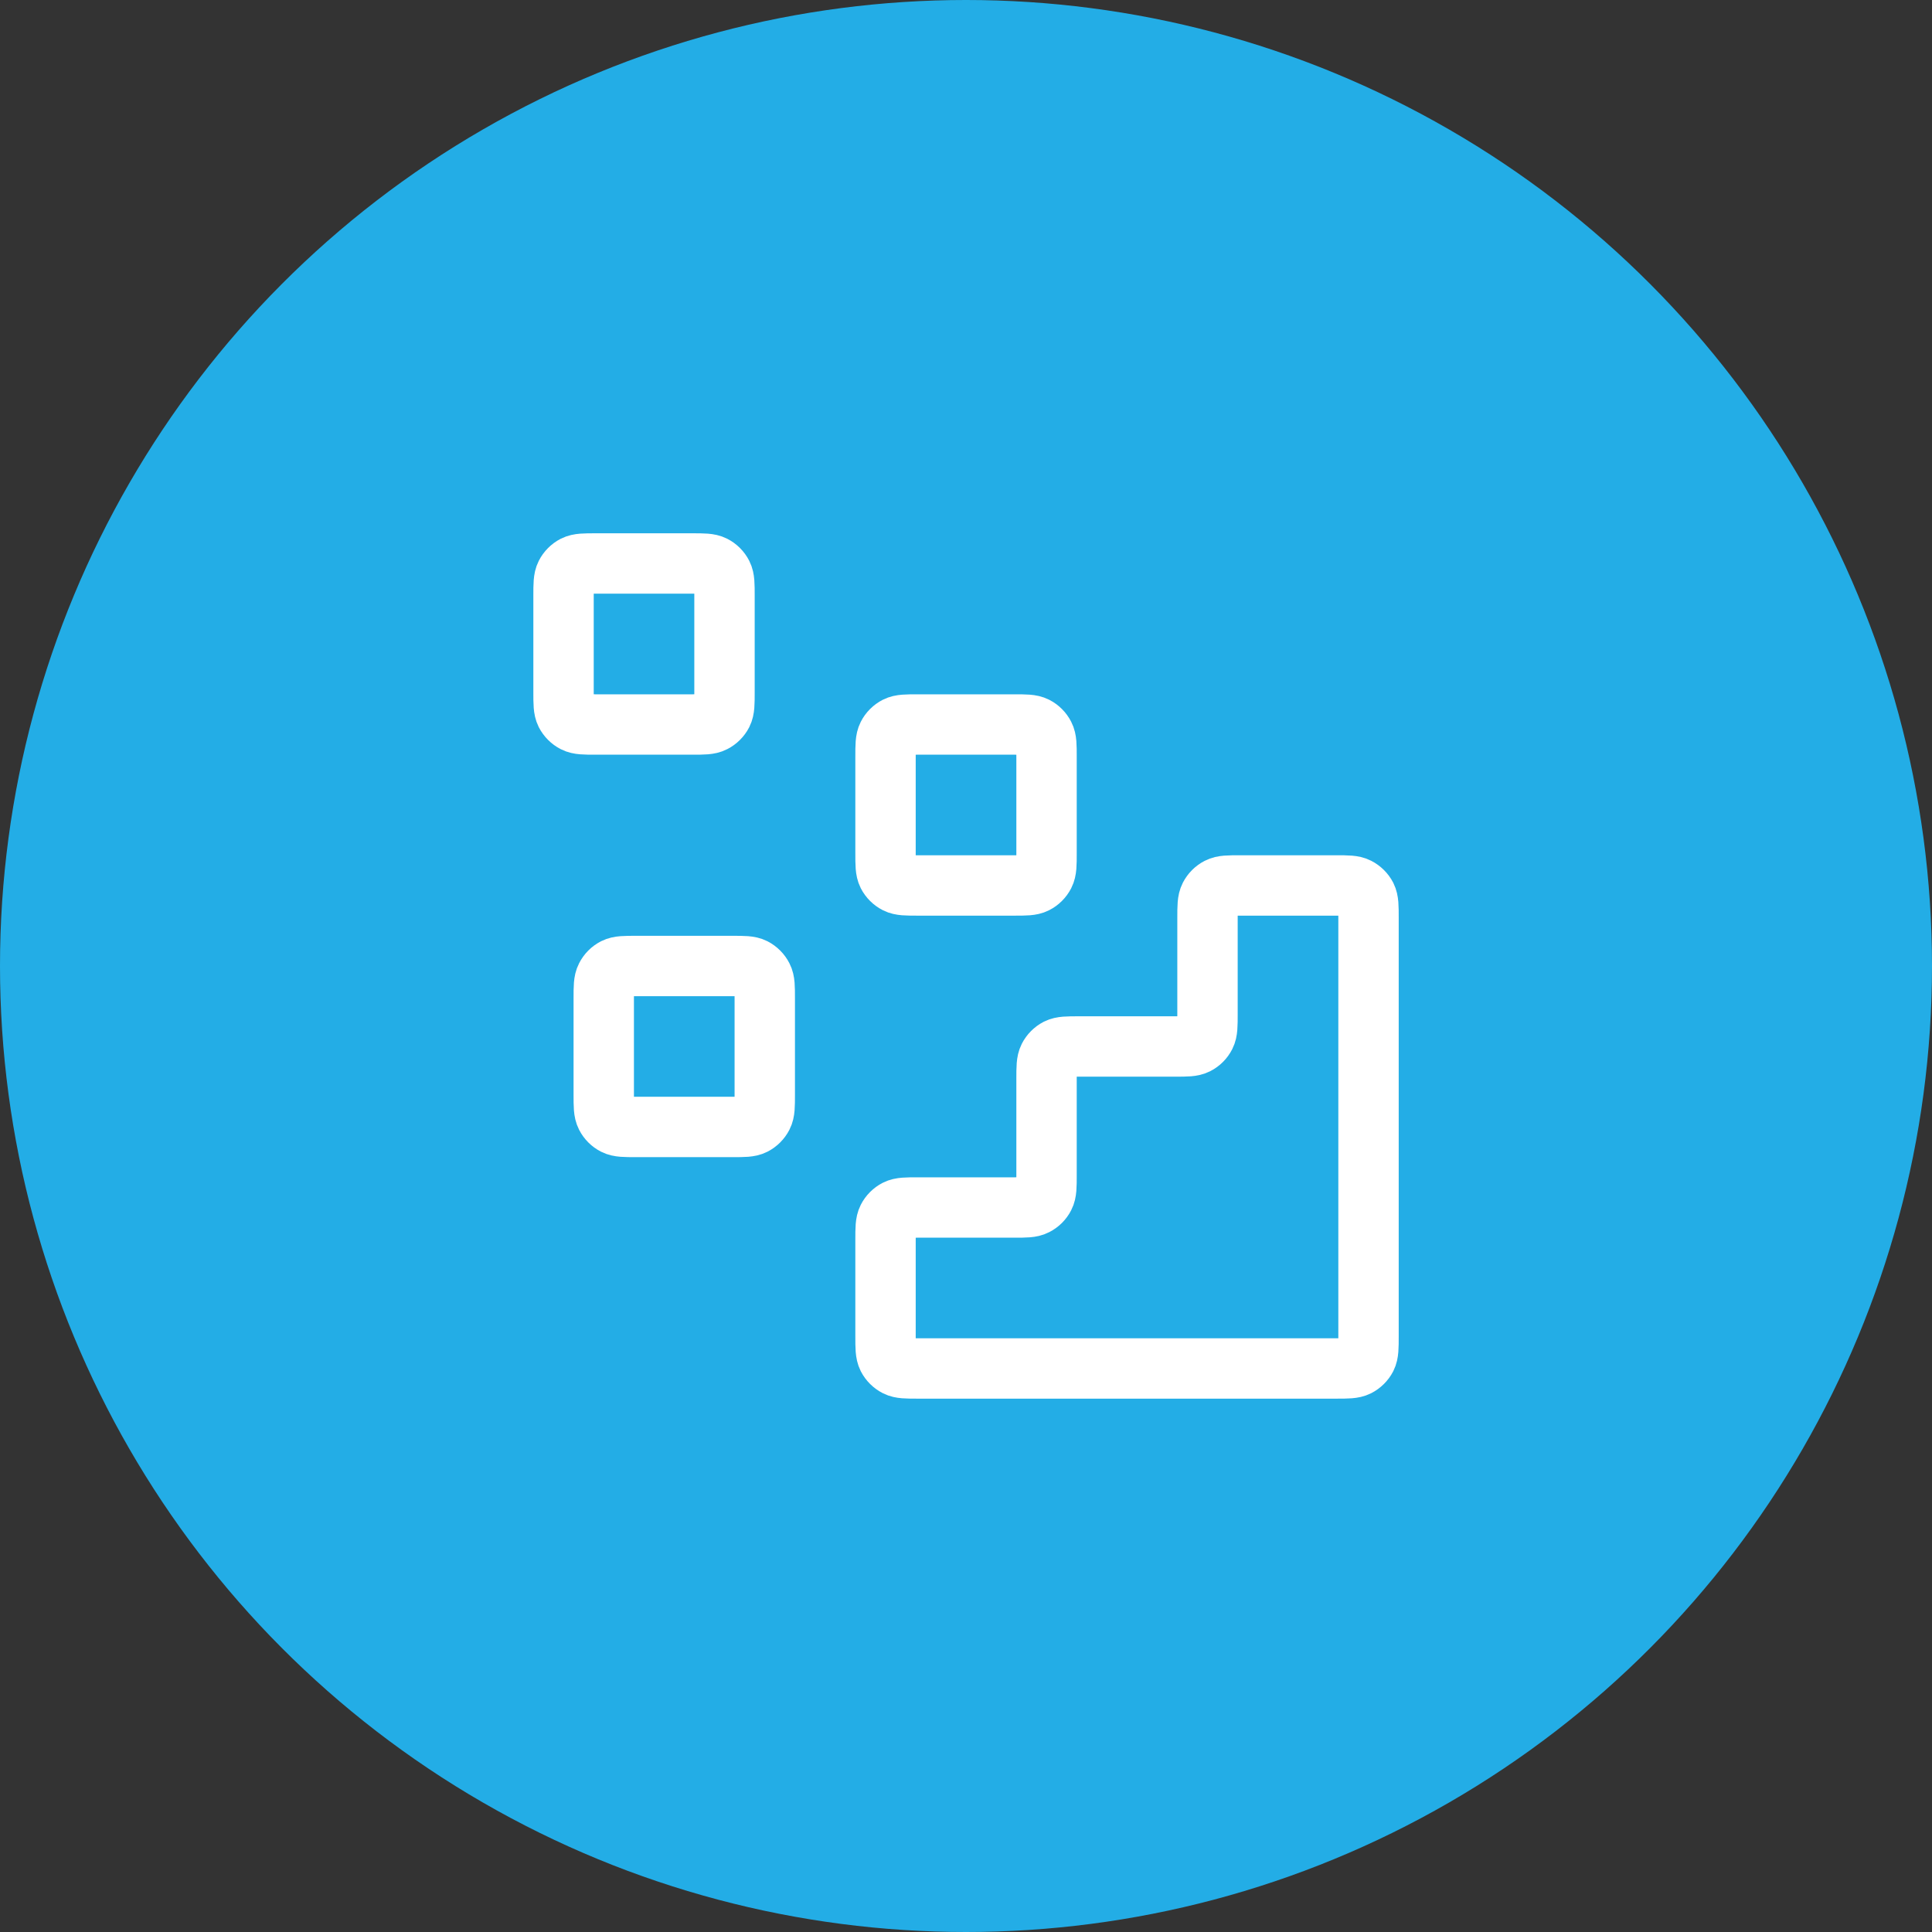 <svg width="32" height="32" viewBox="0 0 32 32" fill="none" xmlns="http://www.w3.org/2000/svg">
<rect x="0" y="0" width="32" height="32" fill="#333333" stroke="none"/>
<circle cx="16" cy="16" r="16" fill="#23ADE6"/>
<g clip-path="url(#clip0_510_577)">
<path d="M22.134 22.666C22.32 22.666 22.413 22.666 22.485 22.63C22.547 22.598 22.599 22.547 22.631 22.485C22.667 22.413 22.667 22.32 22.667 22.133V15.2C22.667 15.013 22.667 14.92 22.631 14.848C22.599 14.786 22.547 14.735 22.485 14.703C22.413 14.666 22.32 14.666 22.134 14.666L20.534 14.666C20.347 14.666 20.253 14.666 20.182 14.703C20.119 14.735 20.069 14.786 20.037 14.848C20 14.92 20 15.013 20 15.2V16.8C20 16.986 20 17.08 19.964 17.151C19.932 17.214 19.881 17.265 19.818 17.297C19.747 17.333 19.654 17.333 19.467 17.333H17.867C17.68 17.333 17.587 17.333 17.515 17.369C17.453 17.401 17.402 17.452 17.37 17.515C17.334 17.586 17.334 17.68 17.334 17.866V19.466C17.334 19.653 17.334 19.747 17.297 19.818C17.265 19.881 17.214 19.931 17.151 19.963C17.08 20 16.987 20 16.8 20H15.2C15.014 20 14.92 20 14.849 20.036C14.786 20.068 14.735 20.119 14.703 20.182C14.667 20.253 14.667 20.346 14.667 20.533V22.133C14.667 22.32 14.667 22.413 14.703 22.485C14.735 22.547 14.786 22.598 14.849 22.63C14.92 22.666 15.014 22.666 15.2 22.666L22.134 22.666Z" stroke="white" stroke-linecap="round" stroke-linejoin="round"/>
<path d="M14.667 12.533C14.667 12.346 14.667 12.253 14.703 12.182C14.735 12.119 14.786 12.068 14.849 12.036C14.92 12 15.014 12 15.2 12H16.8C16.987 12 17.08 12 17.151 12.036C17.214 12.068 17.265 12.119 17.297 12.182C17.334 12.253 17.334 12.346 17.334 12.533V14.133C17.334 14.32 17.334 14.413 17.297 14.485C17.265 14.547 17.214 14.598 17.151 14.63C17.08 14.666 16.987 14.666 16.8 14.666H15.2C15.014 14.666 14.92 14.666 14.849 14.63C14.786 14.598 14.735 14.547 14.703 14.485C14.667 14.413 14.667 14.32 14.667 14.133V12.533Z" stroke="white" stroke-linecap="round" stroke-linejoin="round"/>
<path d="M10 16.533C10 16.346 10 16.253 10.037 16.182C10.069 16.119 10.119 16.068 10.182 16.036C10.254 16 10.347 16 10.534 16H12.133C12.32 16 12.414 16 12.485 16.036C12.547 16.068 12.598 16.119 12.63 16.182C12.667 16.253 12.667 16.346 12.667 16.533V18.133C12.667 18.32 12.667 18.413 12.63 18.485C12.598 18.547 12.547 18.598 12.485 18.63C12.414 18.666 12.32 18.666 12.133 18.666H10.534C10.347 18.666 10.254 18.666 10.182 18.63C10.119 18.598 10.069 18.547 10.037 18.485C10 18.413 10 18.32 10 18.133V16.533Z" stroke="white" stroke-linecap="round" stroke-linejoin="round"/>
<path d="M9.334 9.866C9.334 9.68 9.334 9.586 9.37 9.515C9.402 9.452 9.453 9.401 9.515 9.369C9.587 9.333 9.68 9.333 9.867 9.333H11.467C11.653 9.333 11.747 9.333 11.818 9.369C11.881 9.401 11.932 9.452 11.964 9.515C12 9.586 12 9.68 12 9.866V11.466C12 11.653 12 11.746 11.964 11.818C11.932 11.88 11.881 11.931 11.818 11.963C11.747 12 11.653 12 11.467 12H9.867C9.68 12 9.587 12 9.515 11.963C9.453 11.931 9.402 11.88 9.37 11.818C9.334 11.746 9.334 11.653 9.334 11.466V9.866Z" stroke="white" stroke-linecap="round" stroke-linejoin="round"/>
</g>
<defs>
<clipPath id="clip0_510_577">
<rect width="16" height="16" fill="white" transform="translate(8 8)"/>
</clipPath>
</defs>
</svg>
